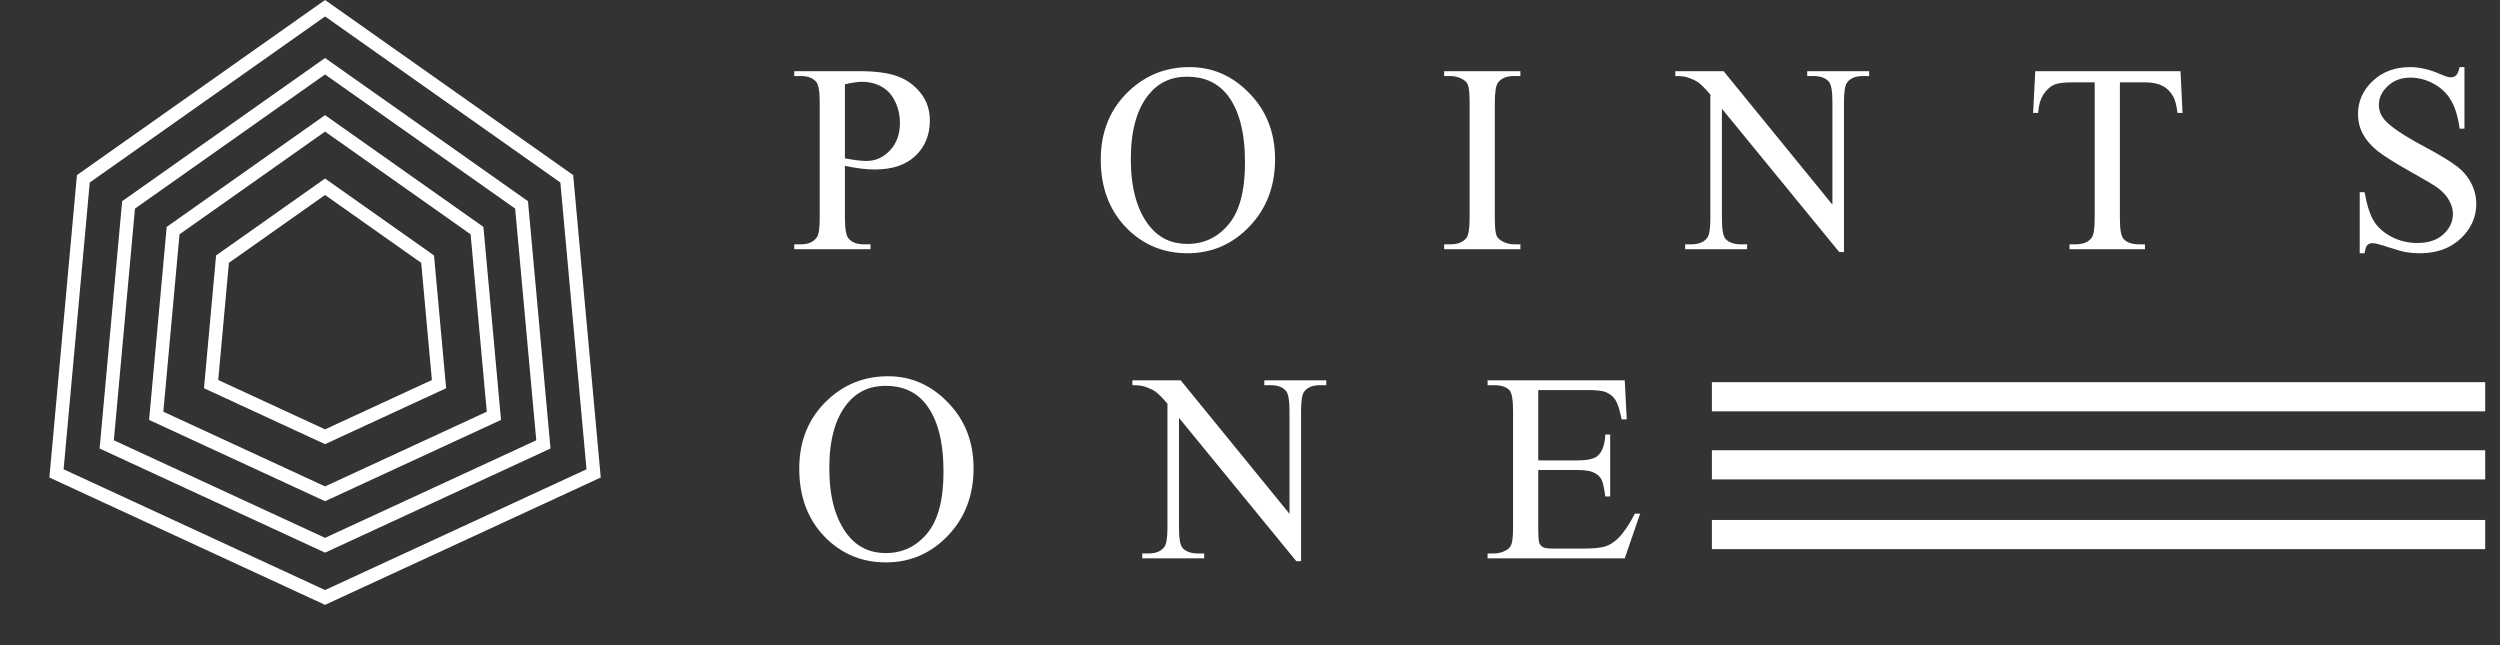 <svg width="186" height="48" viewBox="0 0 186 48" fill="none" xmlns="http://www.w3.org/2000/svg">
<rect x="0" y="0" width="186" height="48" fill="#333333" stroke="none"/>
<path d="M62.862 12.337V16.194C62.862 17.028 62.953 17.545 63.136 17.747C63.383 18.034 63.757 18.177 64.259 18.177H64.766V18.538H59.093V18.177H59.591C60.151 18.177 60.551 17.994 60.792 17.63C60.922 17.428 60.987 16.95 60.987 16.194V7.64C60.987 6.806 60.899 6.289 60.724 6.087C60.47 5.8 60.092 5.657 59.591 5.657H59.093V5.296H63.946C65.131 5.296 66.065 5.42 66.749 5.667C67.433 5.908 68.009 6.318 68.477 6.897C68.946 7.477 69.18 8.164 69.18 8.958C69.18 10.039 68.823 10.918 68.106 11.595C67.397 12.272 66.391 12.61 65.089 12.61C64.77 12.61 64.425 12.588 64.054 12.542C63.682 12.496 63.285 12.428 62.862 12.337ZM62.862 11.78C63.207 11.845 63.513 11.894 63.78 11.927C64.047 11.959 64.275 11.976 64.464 11.976C65.141 11.976 65.724 11.715 66.212 11.194C66.707 10.667 66.954 9.987 66.954 9.153C66.954 8.58 66.837 8.05 66.602 7.562C66.368 7.067 66.036 6.699 65.606 6.458C65.177 6.211 64.688 6.087 64.141 6.087C63.809 6.087 63.383 6.149 62.862 6.272V11.78ZM88.508 4.993C90.227 4.993 91.714 5.647 92.971 6.956C94.234 8.258 94.865 9.886 94.865 11.839C94.865 13.851 94.231 15.521 92.961 16.849C91.692 18.177 90.155 18.841 88.352 18.841C86.529 18.841 84.996 18.193 83.752 16.898C82.515 15.602 81.897 13.925 81.897 11.868C81.897 9.765 82.613 8.05 84.045 6.722C85.288 5.569 86.776 4.993 88.508 4.993ZM88.322 5.706C87.137 5.706 86.187 6.146 85.471 7.024C84.579 8.118 84.133 9.72 84.133 11.829C84.133 13.991 84.595 15.654 85.52 16.819C86.229 17.705 87.167 18.148 88.332 18.148C89.576 18.148 90.601 17.662 91.408 16.692C92.222 15.722 92.629 14.192 92.629 12.102C92.629 9.837 92.183 8.147 91.291 7.034C90.575 6.149 89.585 5.706 88.322 5.706ZM113.118 18.177V18.538H107.445V18.177H107.913C108.46 18.177 108.857 18.017 109.105 17.698C109.261 17.49 109.339 16.989 109.339 16.194V7.64C109.339 6.969 109.297 6.526 109.212 6.312C109.147 6.149 109.014 6.009 108.812 5.892C108.525 5.735 108.226 5.657 107.913 5.657H107.445V5.296H113.118V5.657H112.64C112.1 5.657 111.706 5.817 111.458 6.136C111.296 6.344 111.214 6.845 111.214 7.64V16.194C111.214 16.865 111.256 17.308 111.341 17.523C111.406 17.685 111.543 17.825 111.751 17.942C112.031 18.099 112.327 18.177 112.64 18.177H113.118ZM124.643 5.296H128.237L136.332 15.227V7.591C136.332 6.777 136.241 6.269 136.059 6.067C135.818 5.794 135.437 5.657 134.916 5.657H134.457V5.296H139.067V5.657H138.598C138.038 5.657 137.641 5.827 137.407 6.165C137.263 6.373 137.192 6.849 137.192 7.591V18.753H136.84L128.11 8.089V16.243C128.11 17.057 128.198 17.565 128.374 17.767C128.621 18.04 129.002 18.177 129.516 18.177H129.985V18.538H125.375V18.177H125.834C126.401 18.177 126.801 18.008 127.036 17.669C127.179 17.461 127.25 16.985 127.25 16.243V7.034C126.866 6.585 126.573 6.289 126.372 6.146C126.176 6.002 125.887 5.869 125.502 5.745C125.314 5.687 125.027 5.657 124.643 5.657V5.296ZM162.232 5.296L162.379 8.401H162.007C161.936 7.854 161.838 7.464 161.715 7.229C161.513 6.852 161.243 6.575 160.904 6.399C160.572 6.217 160.132 6.126 159.586 6.126H157.72V16.243C157.72 17.057 157.808 17.565 157.984 17.767C158.231 18.04 158.612 18.177 159.127 18.177H159.586V18.538H153.97V18.177H154.439C154.999 18.177 155.396 18.008 155.631 17.669C155.774 17.461 155.845 16.985 155.845 16.243V6.126H154.254C153.635 6.126 153.196 6.172 152.935 6.263C152.597 6.386 152.307 6.624 152.066 6.976C151.825 7.327 151.682 7.802 151.636 8.401H151.265L151.422 5.296H162.232ZM183.356 4.993V9.573H182.995C182.878 8.694 182.666 7.994 182.36 7.474C182.061 6.953 181.631 6.539 181.071 6.233C180.511 5.927 179.932 5.774 179.333 5.774C178.656 5.774 178.096 5.983 177.653 6.399C177.21 6.81 176.989 7.278 176.989 7.806C176.989 8.209 177.129 8.577 177.409 8.909C177.813 9.397 178.773 10.049 180.29 10.862C181.527 11.526 182.37 12.037 182.819 12.396C183.275 12.747 183.623 13.164 183.864 13.646C184.112 14.127 184.235 14.632 184.235 15.159C184.235 16.162 183.845 17.028 183.063 17.757C182.289 18.48 181.289 18.841 180.065 18.841C179.681 18.841 179.32 18.811 178.981 18.753C178.78 18.72 178.36 18.603 177.722 18.401C177.09 18.193 176.69 18.089 176.52 18.089C176.358 18.089 176.227 18.138 176.13 18.235C176.039 18.333 175.97 18.535 175.925 18.841H175.563V14.3H175.925C176.094 15.25 176.322 15.963 176.608 16.439C176.895 16.907 177.331 17.298 177.917 17.61C178.509 17.923 179.157 18.079 179.86 18.079C180.674 18.079 181.315 17.864 181.784 17.435C182.259 17.005 182.497 16.497 182.497 15.911C182.497 15.586 182.406 15.257 182.224 14.925C182.048 14.593 181.771 14.284 181.393 13.997C181.14 13.802 180.446 13.388 179.313 12.757C178.181 12.119 177.373 11.611 176.891 11.233C176.416 10.856 176.055 10.439 175.807 9.983C175.56 9.528 175.436 9.026 175.436 8.479C175.436 7.529 175.801 6.712 176.53 6.028C177.259 5.338 178.187 4.993 179.313 4.993C180.016 4.993 180.762 5.166 181.55 5.511C181.914 5.673 182.171 5.755 182.321 5.755C182.49 5.755 182.627 5.706 182.731 5.608C182.842 5.504 182.93 5.299 182.995 4.993H183.356ZM66.075 27.993C67.794 27.993 69.281 28.648 70.538 29.956C71.801 31.258 72.433 32.886 72.433 34.839C72.433 36.851 71.798 38.52 70.528 39.849C69.259 41.177 67.722 41.841 65.919 41.841C64.096 41.841 62.563 41.193 61.319 39.898C60.082 38.602 59.464 36.925 59.464 34.868C59.464 32.765 60.18 31.05 61.612 29.722C62.856 28.569 64.343 27.993 66.075 27.993ZM65.889 28.706C64.705 28.706 63.754 29.145 63.038 30.024C62.146 31.118 61.7 32.72 61.7 34.829C61.7 36.991 62.162 38.654 63.087 39.819C63.796 40.705 64.734 41.148 65.899 41.148C67.143 41.148 68.168 40.662 68.975 39.692C69.789 38.722 70.196 37.192 70.196 35.102C70.196 32.837 69.75 31.148 68.858 30.034C68.142 29.149 67.153 28.706 65.889 28.706ZM84.25 28.296H87.844L95.939 38.227V30.591C95.939 29.777 95.848 29.269 95.666 29.067C95.425 28.794 95.044 28.657 94.523 28.657H94.064V28.296H98.674V28.657H98.205C97.645 28.657 97.248 28.826 97.014 29.165C96.871 29.373 96.799 29.849 96.799 30.591V41.753H96.447L87.717 31.089V39.243C87.717 40.057 87.805 40.565 87.981 40.767C88.228 41.04 88.609 41.177 89.123 41.177H89.592V41.538H84.983V41.177H85.442C86.008 41.177 86.408 41.008 86.643 40.669C86.786 40.461 86.858 39.985 86.858 39.243V30.034C86.473 29.585 86.18 29.289 85.979 29.145C85.783 29.002 85.494 28.869 85.109 28.745C84.921 28.686 84.634 28.657 84.25 28.657V28.296ZM114.447 29.019V34.253H117.357C118.112 34.253 118.616 34.139 118.87 33.911C119.209 33.612 119.398 33.084 119.437 32.329H119.798V36.938H119.437C119.346 36.294 119.254 35.88 119.163 35.698C119.046 35.47 118.854 35.291 118.587 35.161C118.32 35.031 117.91 34.966 117.357 34.966H114.447V39.331C114.447 39.917 114.473 40.275 114.525 40.405C114.577 40.529 114.668 40.63 114.798 40.708C114.928 40.78 115.176 40.815 115.54 40.815H117.786C118.535 40.815 119.079 40.763 119.417 40.659C119.756 40.555 120.081 40.35 120.394 40.044C120.797 39.64 121.211 39.032 121.634 38.218H122.025L120.882 41.538H110.677V41.177H111.146C111.458 41.177 111.754 41.102 112.034 40.952C112.243 40.848 112.383 40.692 112.454 40.483C112.532 40.275 112.572 39.849 112.572 39.204V30.601C112.572 29.761 112.487 29.243 112.318 29.048C112.083 28.787 111.693 28.657 111.146 28.657H110.677V28.296H120.882L121.029 31.196H120.648C120.511 30.5 120.358 30.021 120.189 29.761C120.026 29.5 119.782 29.302 119.456 29.165C119.196 29.067 118.737 29.019 118.079 29.019H114.447Z" fill="white"/>
<path d="M6.201 13.302L24.184 0.612L42.167 13.302L44.166 35.221L24.184 44.45L4.203 35.221L6.201 13.302Z" stroke="white"/>
<path d="M9.565 15.244L24.184 4.927L38.804 15.244L40.428 33.063L24.184 40.566L7.94 33.063L9.565 15.244Z" stroke="white"/>
<path d="M12.879 17.157L24.184 9.179L35.49 17.157L36.746 30.937L24.184 36.739L11.622 30.937L12.879 17.157Z" stroke="white"/>
<path d="M16.554 19.279L24.184 13.895L31.814 19.279L32.662 28.579L24.184 32.495L15.706 28.579L16.554 19.279Z" stroke="white"/>
<rect x="127.365" y="28.433" width="57.534" height="2.171" fill="white"/>
<rect x="127.365" y="33.498" width="57.534" height="2.171" fill="white"/>
<rect x="127.365" y="38.685" width="57.534" height="2.171" fill="white"/>
</svg>
